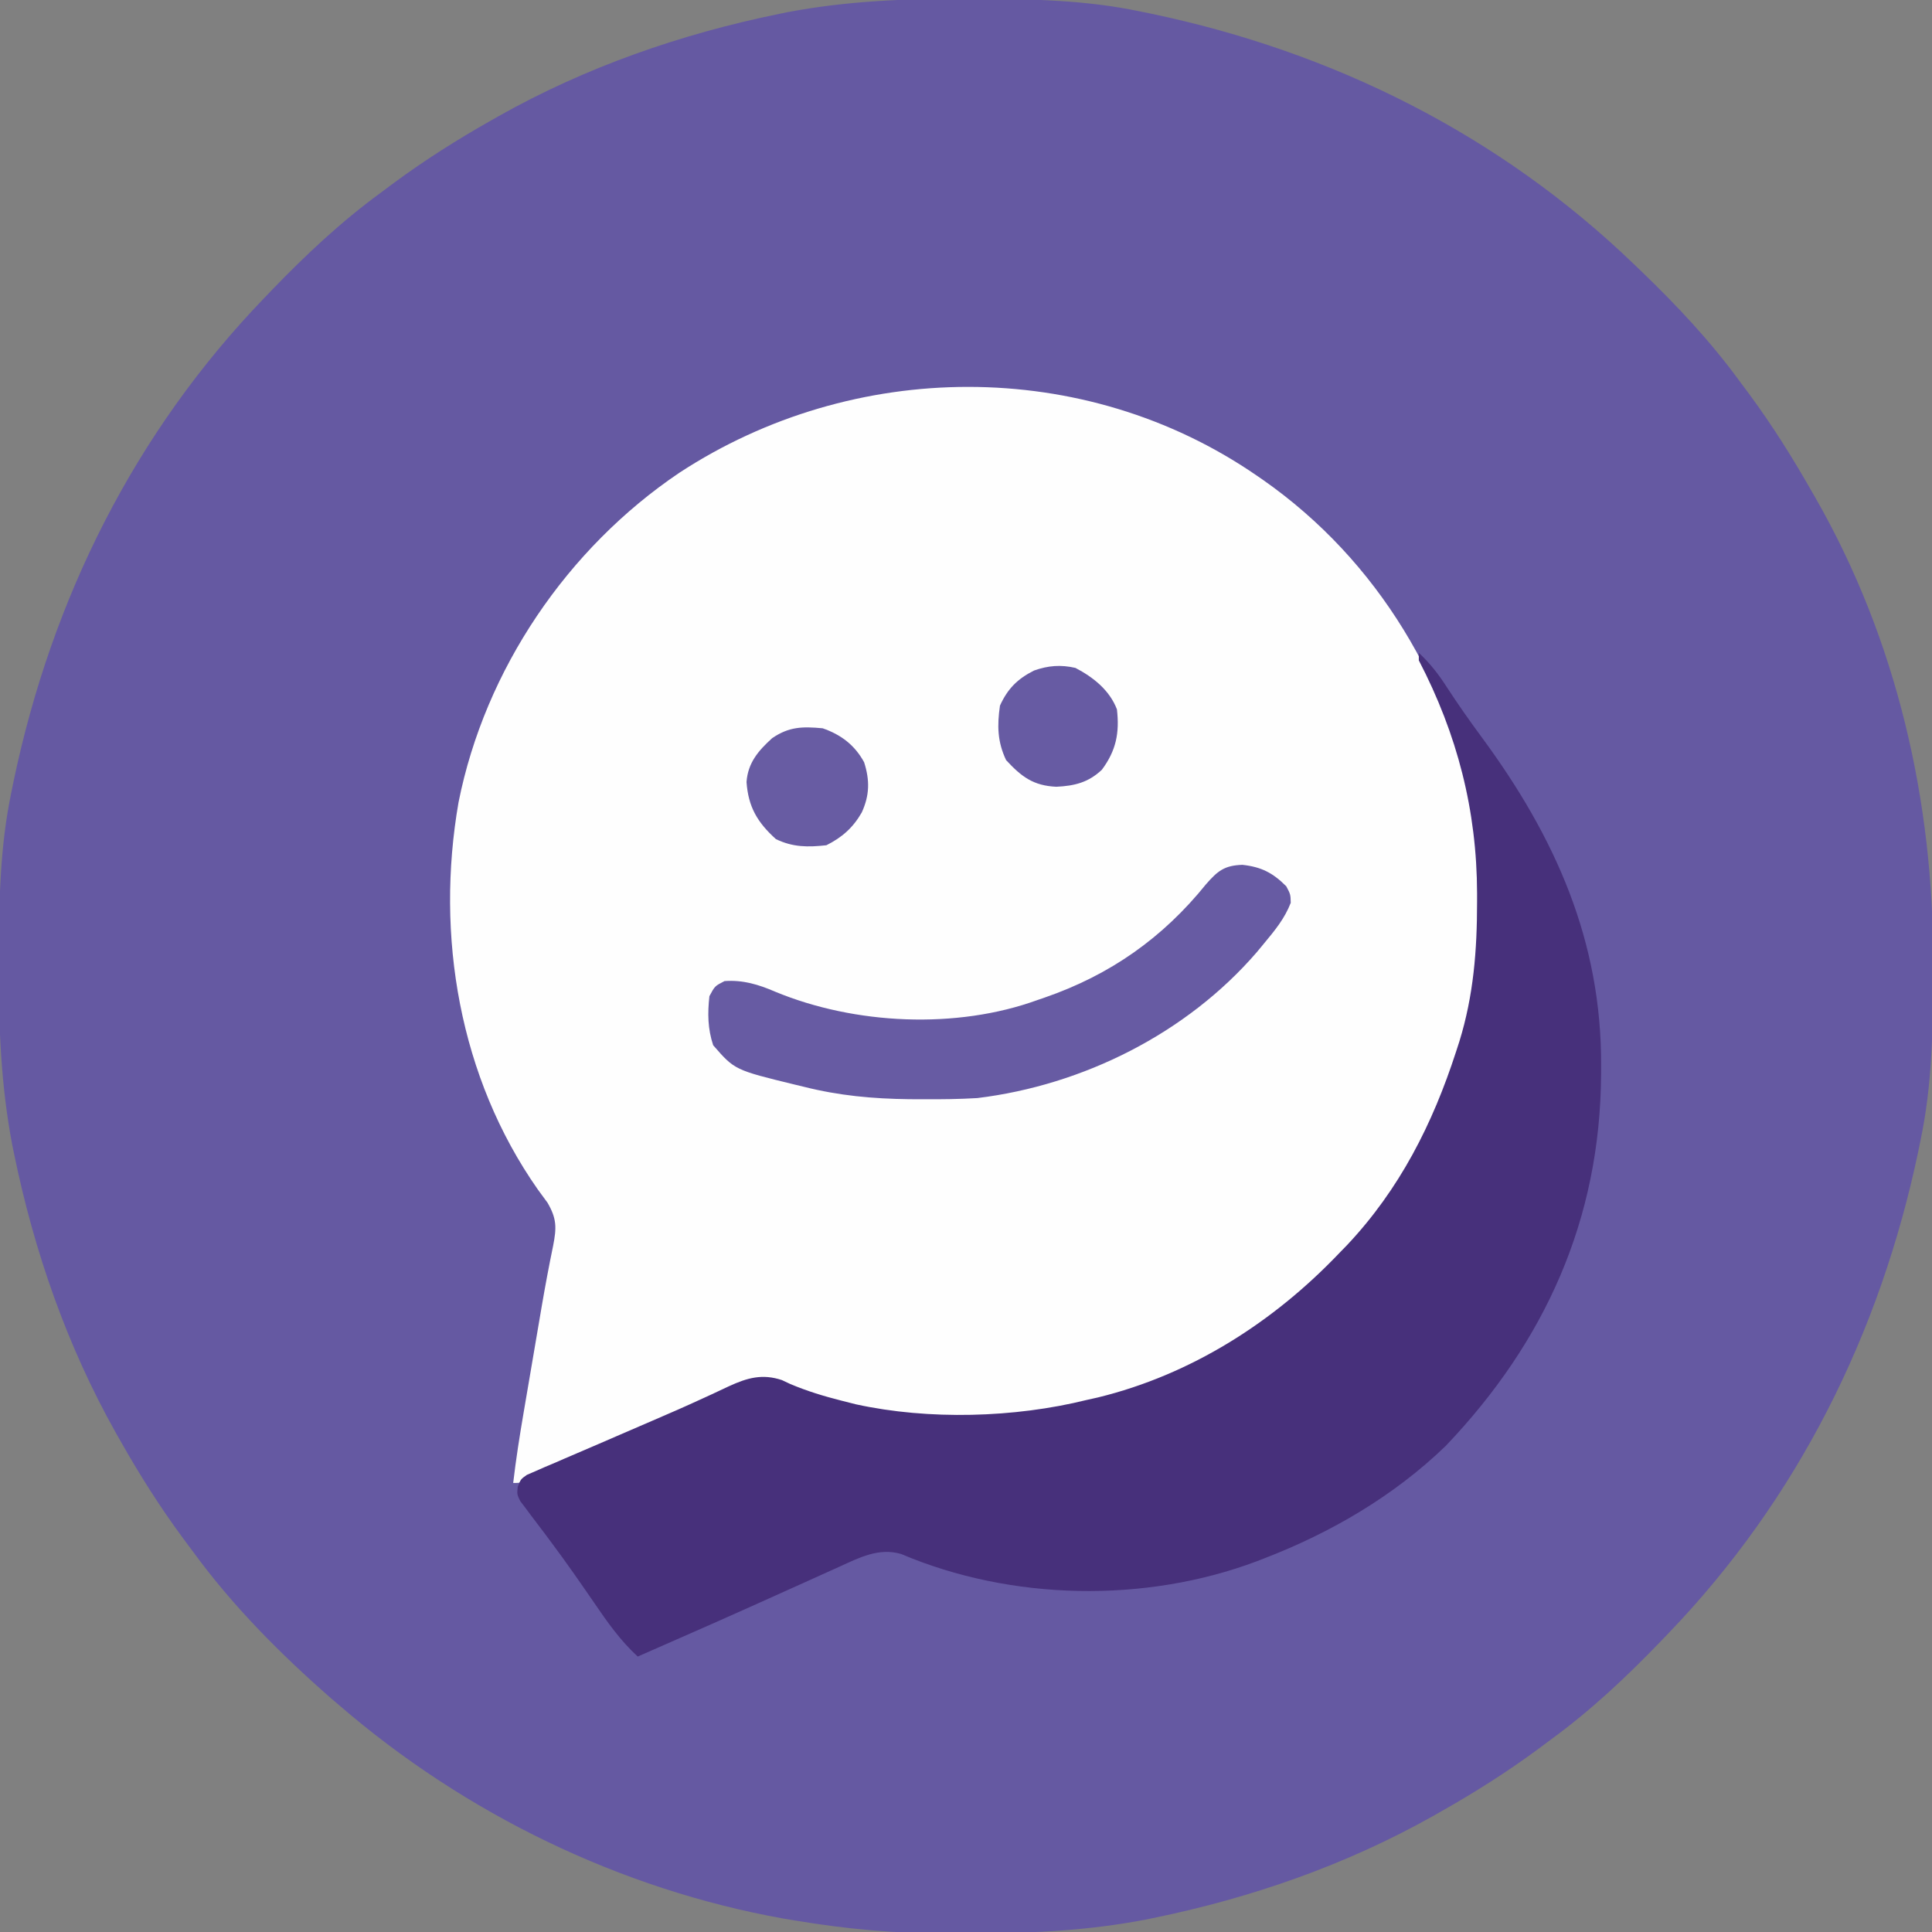 <?xml version="1.0" encoding="UTF-8"?>
<svg version="1.1" xmlns="http://www.w3.org/2000/svg" width="512" height="512">
<rect width="100%" height="100%" fill="#808080" stroke="none"/>
<path d="M0 0 C1.018 0.002 2.036 0.004 3.085 0.007 C17.694 0.056 32.026 0.307 46.375 3.312 C47.35 3.511 48.325 3.71 49.329 3.915 C97.711 14.035 141.699 35.952 177.375 70.312 C178.364 71.261 178.364 71.261 179.373 72.228 C188.861 81.372 197.601 90.67 205.375 101.312 C206.233 102.464 207.091 103.615 207.949 104.766 C213.987 112.957 219.346 121.471 224.375 130.312 C224.739 130.944 225.104 131.576 225.479 132.227 C247.085 169.975 256.852 212.742 256.688 255.938 C256.685 256.955 256.683 257.973 256.681 259.022 C256.631 273.631 256.38 287.963 253.375 302.312 C253.077 303.775 253.077 303.775 252.773 305.267 C242.652 353.648 220.736 397.637 186.375 433.312 C185.743 433.972 185.111 434.631 184.459 435.311 C175.315 444.799 166.018 453.539 155.375 461.312 C154.224 462.171 153.073 463.029 151.922 463.887 C143.732 469.924 135.23 475.307 126.375 480.312 C125.668 480.715 124.961 481.117 124.232 481.531 C101.097 494.557 75.925 503.306 49.938 508.625 C49.219 508.772 48.5 508.92 47.759 509.072 C33.083 511.861 18.558 512.661 3.648 512.628 C0.708 512.625 -2.23 512.649 -5.17 512.674 C-18.543 512.718 -31.439 511.513 -44.625 509.312 C-46.331 509.03 -46.331 509.03 -48.071 508.742 C-91.338 500.97 -132.388 480.983 -165.625 452.312 C-166.37 451.678 -167.115 451.044 -167.883 450.391 C-181.388 438.579 -194.059 425.829 -204.625 411.312 C-205.481 410.163 -206.338 409.013 -207.195 407.863 C-213.235 399.673 -218.619 391.169 -223.625 382.312 C-224.027 381.605 -224.429 380.898 -224.844 380.169 C-237.869 357.034 -246.618 331.863 -251.938 305.875 C-252.085 305.156 -252.232 304.437 -252.384 303.697 C-255.358 288.05 -255.998 272.577 -255.938 256.688 C-255.935 255.67 -255.933 254.652 -255.931 253.603 C-255.881 238.994 -255.63 224.662 -252.625 210.312 C-252.426 209.338 -252.228 208.363 -252.023 207.358 C-241.902 158.977 -219.986 114.988 -185.625 79.312 C-184.993 78.653 -184.361 77.994 -183.709 77.314 C-174.565 67.826 -165.268 59.086 -154.625 51.312 C-153.474 50.454 -152.323 49.596 -151.172 48.738 C-142.982 42.701 -134.48 37.318 -125.625 32.312 C-124.918 31.91 -124.211 31.508 -123.482 31.094 C-100.347 18.068 -75.175 9.319 -49.188 4 C-48.469 3.853 -47.75 3.705 -47.009 3.553 C-31.363 0.58 -15.889 -0.061 0 0 Z " fill="#6559A2" transform="translate(255.625,-0.312)"/>
<path d="M0 0 C0.549 0.377 1.098 0.754 1.664 1.143 C32.435 22.69 51.354 55.279 58.549 91.783 C59.06 95.426 59.18 99.009 59.203 102.68 C59.209 103.41 59.215 104.141 59.22 104.893 C59.23 106.438 59.236 107.983 59.24 109.527 C59.25 111.834 59.281 114.139 59.312 116.445 C59.417 130.754 57.228 143.921 52.375 157.438 C51.853 158.901 51.853 158.901 51.321 160.395 C43.194 182.52 29.437 203.108 11 218 C10.139 218.699 9.278 219.397 8.391 220.117 C-16.249 239.362 -45.417 249.172 -76.625 249.188 C-78.561 249.206 -78.561 249.206 -80.535 249.225 C-92.445 249.243 -103.591 247.631 -115.062 244.5 C-115.877 244.287 -116.691 244.075 -117.529 243.855 C-123.59 242.235 -123.59 242.235 -125.881 240.924 C-129.359 239.408 -132.321 239.439 -135.929 240.645 C-138.184 241.577 -140.39 242.584 -142.598 243.621 C-143.833 244.185 -143.833 244.185 -145.094 244.76 C-146.849 245.562 -148.602 246.369 -150.353 247.181 C-153.971 248.859 -157.599 250.512 -161.228 252.167 C-163.015 252.983 -164.802 253.8 -166.588 254.618 C-173.317 257.7 -180.071 260.711 -186.875 263.625 C-187.704 263.984 -188.533 264.343 -189.387 264.713 C-194.749 267 -194.749 267 -197 267 C-196.267 260.725 -195.289 254.516 -194.223 248.289 C-194.051 247.281 -193.88 246.273 -193.703 245.234 C-193.342 243.111 -192.98 240.988 -192.616 238.865 C-192.065 235.642 -191.518 232.419 -190.971 229.195 C-190.617 227.122 -190.264 225.049 -189.91 222.977 C-189.749 222.025 -189.587 221.074 -189.421 220.094 C-188.504 214.747 -187.508 209.426 -186.41 204.114 C-185.49 199.371 -185.43 196.978 -187.906 192.73 C-188.762 191.543 -189.627 190.362 -190.5 189.188 C-211.25 159.593 -217.652 121.982 -211.479 86.604 C-204.461 51.398 -182.641 19.286 -152.958 -0.718 C-106.912 -30.868 -45.745 -31.476 0 0 Z " fill="#FEFEFE" transform="translate(333,126)"/>
<path d="M0 0 C2.993 2.816 5.226 5.667 7.438 9.125 C10.397 13.66 13.48 18.054 16.697 22.41 C36.089 48.731 48.501 76.306 48.312 109.562 C48.31 110.266 48.308 110.97 48.305 111.695 C48.096 150.054 33.534 182.497 7.125 210.188 C-6.623 223.462 -23.249 233.155 -41 240 C-41.624 240.242 -42.248 240.485 -42.892 240.734 C-72.583 251.921 -108.061 251.201 -137.195 238.82 C-143.092 237.096 -148.241 239.767 -153.582 242.211 C-154.306 242.535 -155.03 242.86 -155.775 243.194 C-158.124 244.248 -160.468 245.311 -162.812 246.375 C-164.428 247.102 -166.043 247.828 -167.659 248.553 C-170.9 250.008 -174.14 251.465 -177.379 252.925 C-183.819 255.822 -190.283 258.664 -196.75 261.5 C-198.327 262.193 -198.327 262.193 -199.937 262.9 C-202.291 263.934 -204.645 264.967 -207 266 C-211.606 261.763 -214.98 256.967 -218.5 251.812 C-222.206 246.425 -225.922 241.061 -229.84 235.824 C-230.444 235.012 -231.049 234.199 -231.672 233.362 C-232.83 231.813 -233.997 230.271 -235.176 228.738 C-235.694 228.04 -236.212 227.343 -236.746 226.625 C-237.207 226.019 -237.668 225.413 -238.142 224.789 C-239 223 -239 223 -238.79 221.018 C-238 219 -238 219 -236.368 217.852 C-235.661 217.547 -234.954 217.242 -234.225 216.929 C-233.422 216.574 -232.619 216.22 -231.792 215.855 C-230.913 215.485 -230.034 215.115 -229.129 214.734 C-228.219 214.337 -227.308 213.94 -226.37 213.531 C-223.44 212.257 -220.502 211.003 -217.562 209.75 C-215.647 208.922 -213.732 208.093 -211.818 207.262 C-208.978 206.029 -206.136 204.8 -203.29 203.581 C-198.762 201.643 -194.256 199.674 -189.785 197.607 C-188.969 197.233 -188.154 196.859 -187.313 196.473 C-185.798 195.775 -184.286 195.067 -182.779 194.348 C-177.923 192.118 -173.961 191.017 -168.789 192.734 C-168.075 193.07 -167.361 193.405 -166.625 193.75 C-162.155 195.648 -157.697 197.001 -153 198.188 C-151.082 198.673 -151.082 198.673 -149.125 199.168 C-129.831 203.375 -107.118 202.741 -88 198 C-87.032 197.783 -86.064 197.567 -85.066 197.344 C-60.309 191.307 -38.442 177.337 -21 159 C-20.358 158.341 -19.716 157.683 -19.055 157.004 C-5.122 142.222 3.659 124.884 9.875 105.688 C10.305 104.364 10.305 104.364 10.743 103.013 C14.515 90.808 15.441 78.822 15.438 66.125 C15.439 65.356 15.44 64.588 15.441 63.796 C15.397 41.723 10.191 21.598 0 2 C0 1.34 0 0.68 0 0 Z " fill="#47307B" transform="translate(376,173)"/>
<path d="M0 0 C5.029 0.554 8.056 2.119 11.625 5.688 C12.75 7.812 12.75 7.812 12.812 10.062 C11.196 14.247 8.6 17.379 5.75 20.812 C5.098 21.6 4.445 22.388 3.773 23.199 C-14.738 44.639 -42.185 58.395 -70.25 61.812 C-74.983 62.099 -79.697 62.147 -84.438 62.125 C-86.352 62.118 -86.352 62.118 -88.306 62.11 C-97.977 61.99 -106.867 61.182 -116.25 58.812 C-116.987 58.636 -117.724 58.459 -118.483 58.276 C-134.555 54.362 -134.555 54.362 -140.25 47.812 C-141.699 43.466 -141.755 39.354 -141.25 34.812 C-139.812 32.125 -139.812 32.125 -137.25 30.812 C-132.411 30.448 -128.209 31.719 -123.812 33.625 C-102.719 42.363 -75.767 43.65 -54.25 35.812 C-53.627 35.598 -53.003 35.384 -52.361 35.163 C-35.023 29.165 -21.098 19.356 -9.625 5.125 C-6.543 1.595 -4.743 0.154 0 0 Z " fill="#675BA3" transform="translate(329.25,229.188)"/>
<path d="M0 0 C4.879 1.689 8.501 4.438 11 9 C12.526 13.79 12.468 17.726 10.375 22.312 C8.061 26.345 5.165 28.917 1 31 C-3.925 31.54 -7.869 31.544 -12.375 29.375 C-17.296 24.923 -19.697 20.843 -20.164 14.242 C-19.794 9.184 -17.078 5.975 -13.375 2.625 C-8.891 -0.443 -5.339 -0.487 0 0 Z " fill="#685CA3" transform="translate(218,193)"/>
<path d="M0 0 C4.744 2.484 9.06 5.906 11 11 C11.714 17.219 10.789 21.919 7 27 C3.434 30.367 -0.236 31.268 -5.062 31.5 C-11.16 31.222 -14.281 28.854 -18.375 24.438 C-20.68 19.562 -20.766 15.302 -20 10 C-17.979 5.554 -15.39 2.925 -10.984 0.703 C-7.222 -0.63 -3.899 -0.889 0 0 Z " fill="#675BA3" transform="translate(285,177)"/>
</svg>
